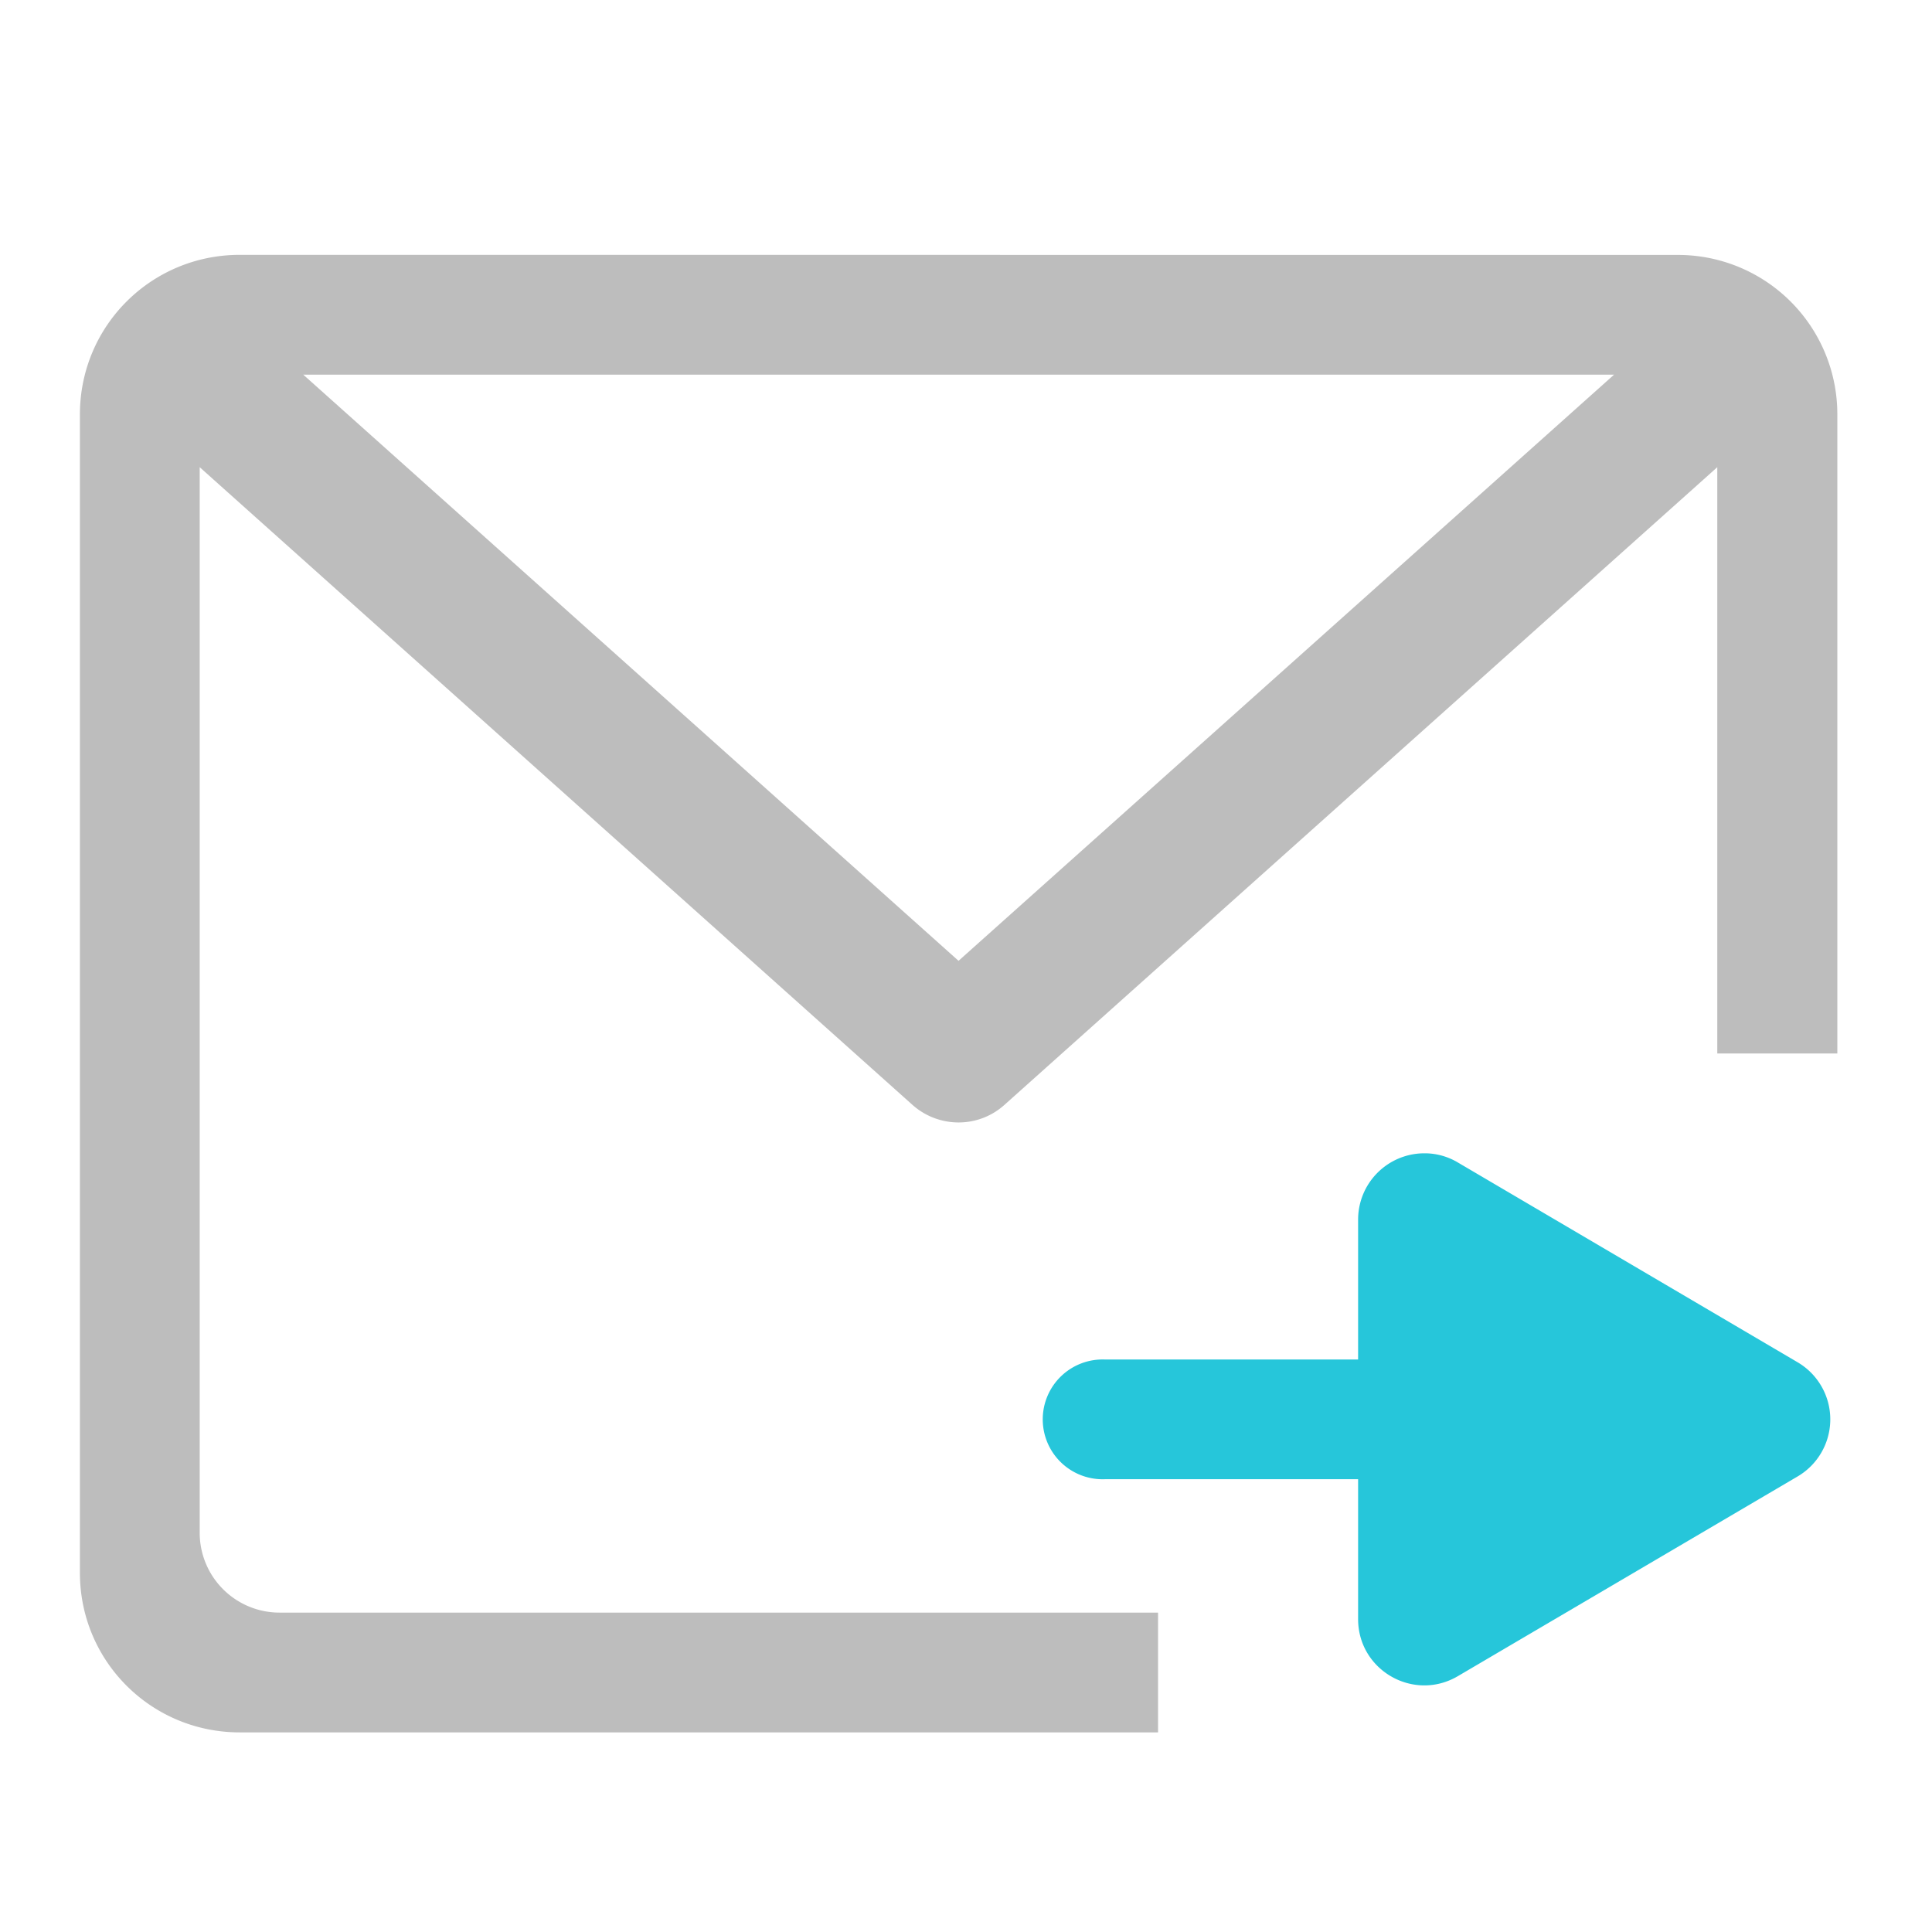 <svg xmlns="http://www.w3.org/2000/svg" width="22pt" height="22pt" viewBox="0 0 22 22"><path d="M2.73 2.902c-1.007 0-1.82.809-1.82 1.817V17.91c0 1.008.813 1.817 1.82 1.817h10.457v-1.364H3.184a.909.909 0 0 1-.91-.91V5.32l8.117 7.262c.3.266.75.266 1.046 0l8.118-7.262v6.676h1.367V4.72a1.814 1.814 0 0 0-1.82-1.817zm.723 1.364H18.38l-7.465 6.675zm0 0" fill="#bdbdbd"/><path d="M16.203 13.133a.755.755 0 0 0-.738.758v1.59h-2.883a.682.682 0 1 0 0 1.363h2.883v1.593c0 .583.633.946 1.137.649l3.867-2.273a.754.754 0 0 0 0-1.301l-3.867-2.274a.738.738 0 0 0-.36-.105h-.039zm0 0" fill-rule="evenodd" fill="#26c6da"/></svg>
